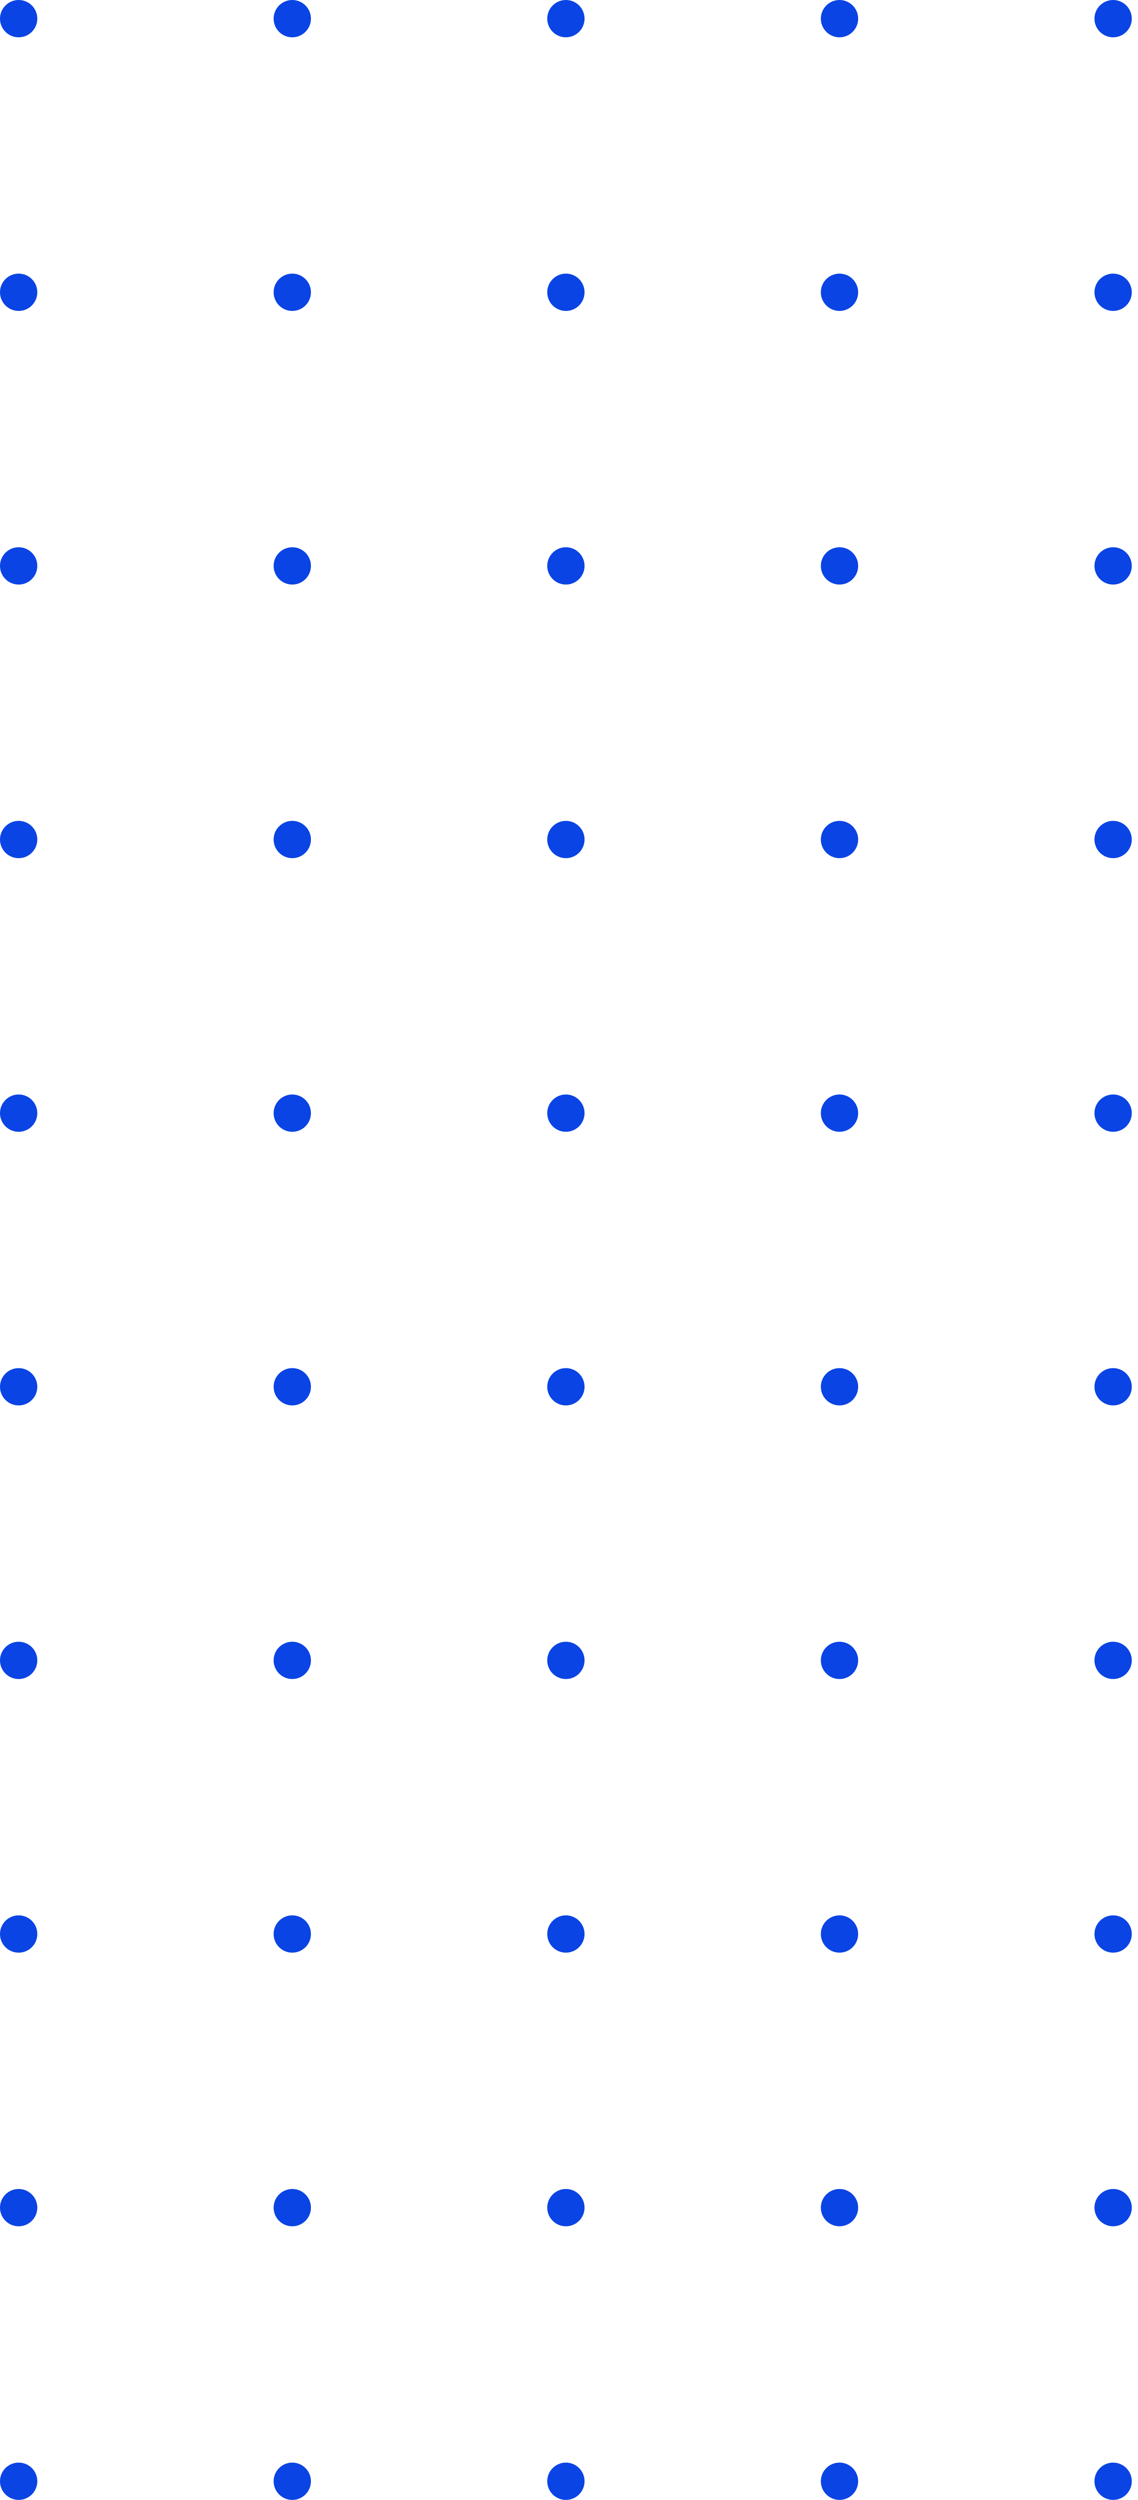 <svg width="122" height="268" viewBox="0 0 122 268" fill="none" xmlns="http://www.w3.org/2000/svg">
  <circle cx="2" cy="2" r="2" fill="#0A44E4" />
  <circle cx="31.334" cy="2" r="2" fill="#0A44E4" />
  <circle cx="60.667" cy="2" r="2" fill="#0A44E4" />
  <circle cx="89.999" cy="2" r="2" fill="#0A44E4" />
  <circle cx="119.333" cy="2" r="2" fill="#0A44E4" />
  <circle cx="2" cy="31.333" r="2" fill="#0A44E4" />
  <circle cx="31.334" cy="31.333" r="2" fill="#0A44E4" />
  <circle cx="60.667" cy="31.333" r="2" fill="#0A44E4" />
  <circle cx="89.999" cy="31.333" r="2" fill="#0A44E4" />
  <circle cx="119.333" cy="31.333" r="2" fill="#0A44E4" />
  <circle cx="2" cy="60.667" r="2" fill="#0A44E4" />
  <circle cx="31.334" cy="60.667" r="2" fill="#0A44E4" />
  <circle cx="60.667" cy="60.667" r="2" fill="#0A44E4" />
  <circle cx="89.999" cy="60.667" r="2" fill="#0A44E4" />
  <circle cx="119.333" cy="60.667" r="2" fill="#0A44E4" />
  <circle cx="2" cy="90" r="2" fill="#0A44E4" />
  <circle cx="31.334" cy="90" r="2" fill="#0A44E4" />
  <circle cx="60.667" cy="90" r="2" fill="#0A44E4" />
  <circle cx="89.999" cy="90" r="2" fill="#0A44E4" />
  <circle cx="119.333" cy="90" r="2" fill="#0A44E4" />
  <circle cx="2" cy="119.333" r="2" fill="#0A44E4" />
  <circle cx="31.334" cy="119.333" r="2" fill="#0A44E4" />
  <circle cx="60.667" cy="119.333" r="2" fill="#0A44E4" />
  <circle cx="89.999" cy="119.333" r="2" fill="#0A44E4" />
  <circle cx="119.333" cy="119.333" r="2" fill="#0A44E4" />
  <circle cx="2" cy="148.667" r="2" fill="#0A44E4" />
  <circle cx="31.334" cy="148.667" r="2" fill="#0A44E4" />
  <circle cx="60.667" cy="148.667" r="2" fill="#0A44E4" />
  <circle cx="89.999" cy="148.667" r="2" fill="#0A44E4" />
  <circle cx="119.333" cy="148.667" r="2" fill="#0A44E4" />
  <circle cx="2" cy="178" r="2" fill="#0A44E4" />
  <circle cx="31.334" cy="178" r="2" fill="#0A44E4" />
  <circle cx="60.667" cy="178" r="2" fill="#0A44E4" />
  <circle cx="89.999" cy="178" r="2" fill="#0A44E4" />
  <circle cx="119.333" cy="178" r="2" fill="#0A44E4" />
  <circle cx="2" cy="207.333" r="2" fill="#0A44E4" />
  <circle cx="31.334" cy="207.333" r="2" fill="#0A44E4" />
  <circle cx="60.667" cy="207.333" r="2" fill="#0A44E4" />
  <circle cx="89.999" cy="207.333" r="2" fill="#0A44E4" />
  <circle cx="119.333" cy="207.333" r="2" fill="#0A44E4" />
  <circle cx="2" cy="236.667" r="2" fill="#0A44E4" />
  <circle cx="31.334" cy="236.667" r="2" fill="#0A44E4" />
  <circle cx="60.667" cy="236.667" r="2" fill="#0A44E4" />
  <circle cx="89.999" cy="236.667" r="2" fill="#0A44E4" />
  <circle cx="119.333" cy="236.667" r="2" fill="#0A44E4" />
  <circle cx="2" cy="266" r="2" fill="#0A44E4" />
  <circle cx="31.334" cy="266" r="2" fill="#0A44E4" />
  <circle cx="60.667" cy="266" r="2" fill="#0A44E4" />
  <circle cx="89.999" cy="266" r="2" fill="#0A44E4" />
  <circle cx="119.333" cy="266" r="2" fill="#0A44E4" />
</svg>
